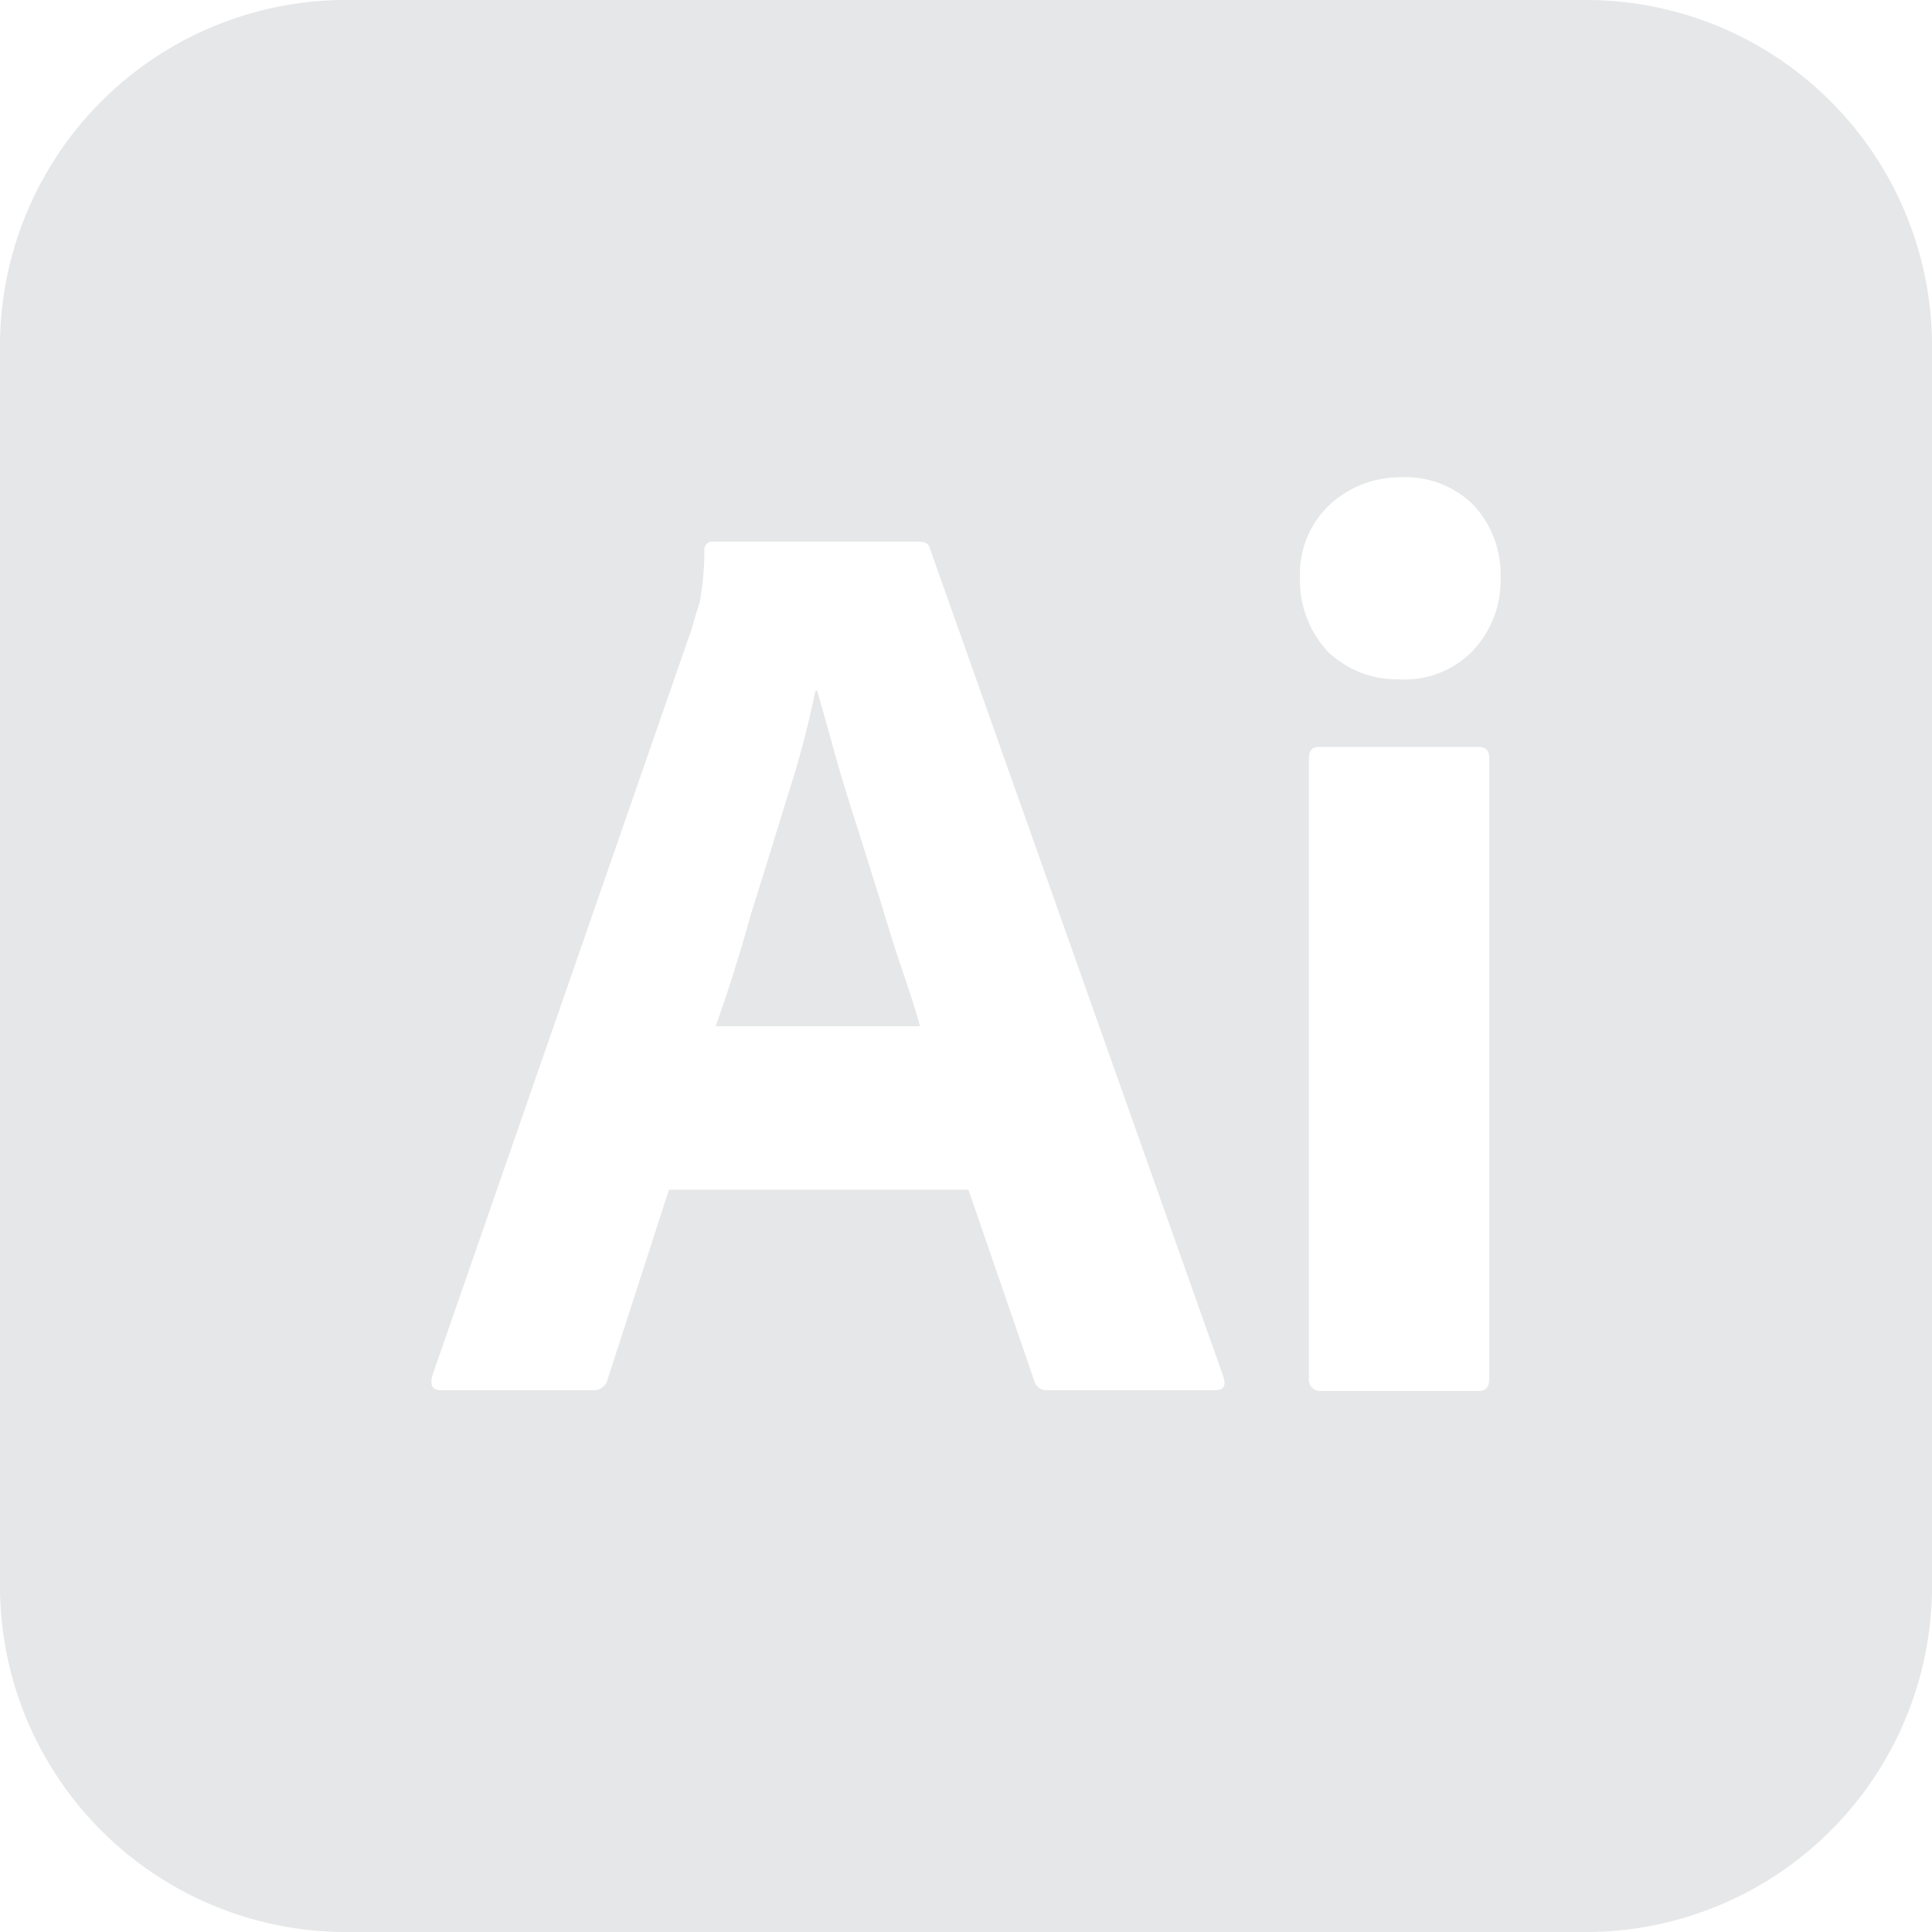 <svg role="img" viewBox="0 0 24 24" xmlns="http://www.w3.org/2000/svg">
  <!-- Created by github.com/AlexTamayo -->
  <title>Illustrator</title>
  <path fill="#e6e7e8"
    d="M19.75,0H4.25A4.3,4.3,0,0,0,0,4.359V19.641A4.3,4.3,0,0,0,4.25,24h15.5A4.3,4.3,0,0,0,24,19.641V4.359A4.3,4.3,0,0,0,19.75,0ZM15.1,17.269H13.009a.151.151,0,0,1-.159-.11l-.82-2.38H8.31l-.76,2.35a.177.177,0,0,1-.19.141H5.48c-.11,0-.14-.061-.11-.18L8.59,7.819c.03-.1.06-.21.1-.33a3.493,3.493,0,0,0,.06-.65.1.1,0,0,1,.08-.11h2.59c.08,0,.12.03.13.08l3.65,10.3C15.23,17.218,15.2,17.269,15.1,17.269Zm3.4-.15c0,.11-.039.16-.129.16H16.41a.14.14,0,0,1-.15-.16v-7.7c0-.1.041-.14.131-.14h1.98c.09,0,.129.05.129.14Zm-.209-9.03a1.179,1.179,0,0,1-.911.35,1.242,1.242,0,0,1-.891-.35,1.3,1.3,0,0,1-.34-.92,1.179,1.179,0,0,1,.359-.89,1.289,1.289,0,0,1,.892-.35,1.2,1.2,0,0,1,.91.35,1.262,1.262,0,0,1,.33.89A1.269,1.269,0,0,1,18.291,8.089Z" />
  <path fill="#e6e7e8"
    d="M10.93,11.169c-.1-.31-.19-.61-.29-.92s-.19-.6-.27-.89-.15-.54-.22-.78h-.02a12.278,12.278,0,0,1-.34,1.29c-.15.48-.3.98-.46,1.48-.14.51-.29.98-.44,1.4h2.54c-.06-.211-.14-.46-.23-.721S11.02,11.469,10.93,11.169Z" />
</svg>